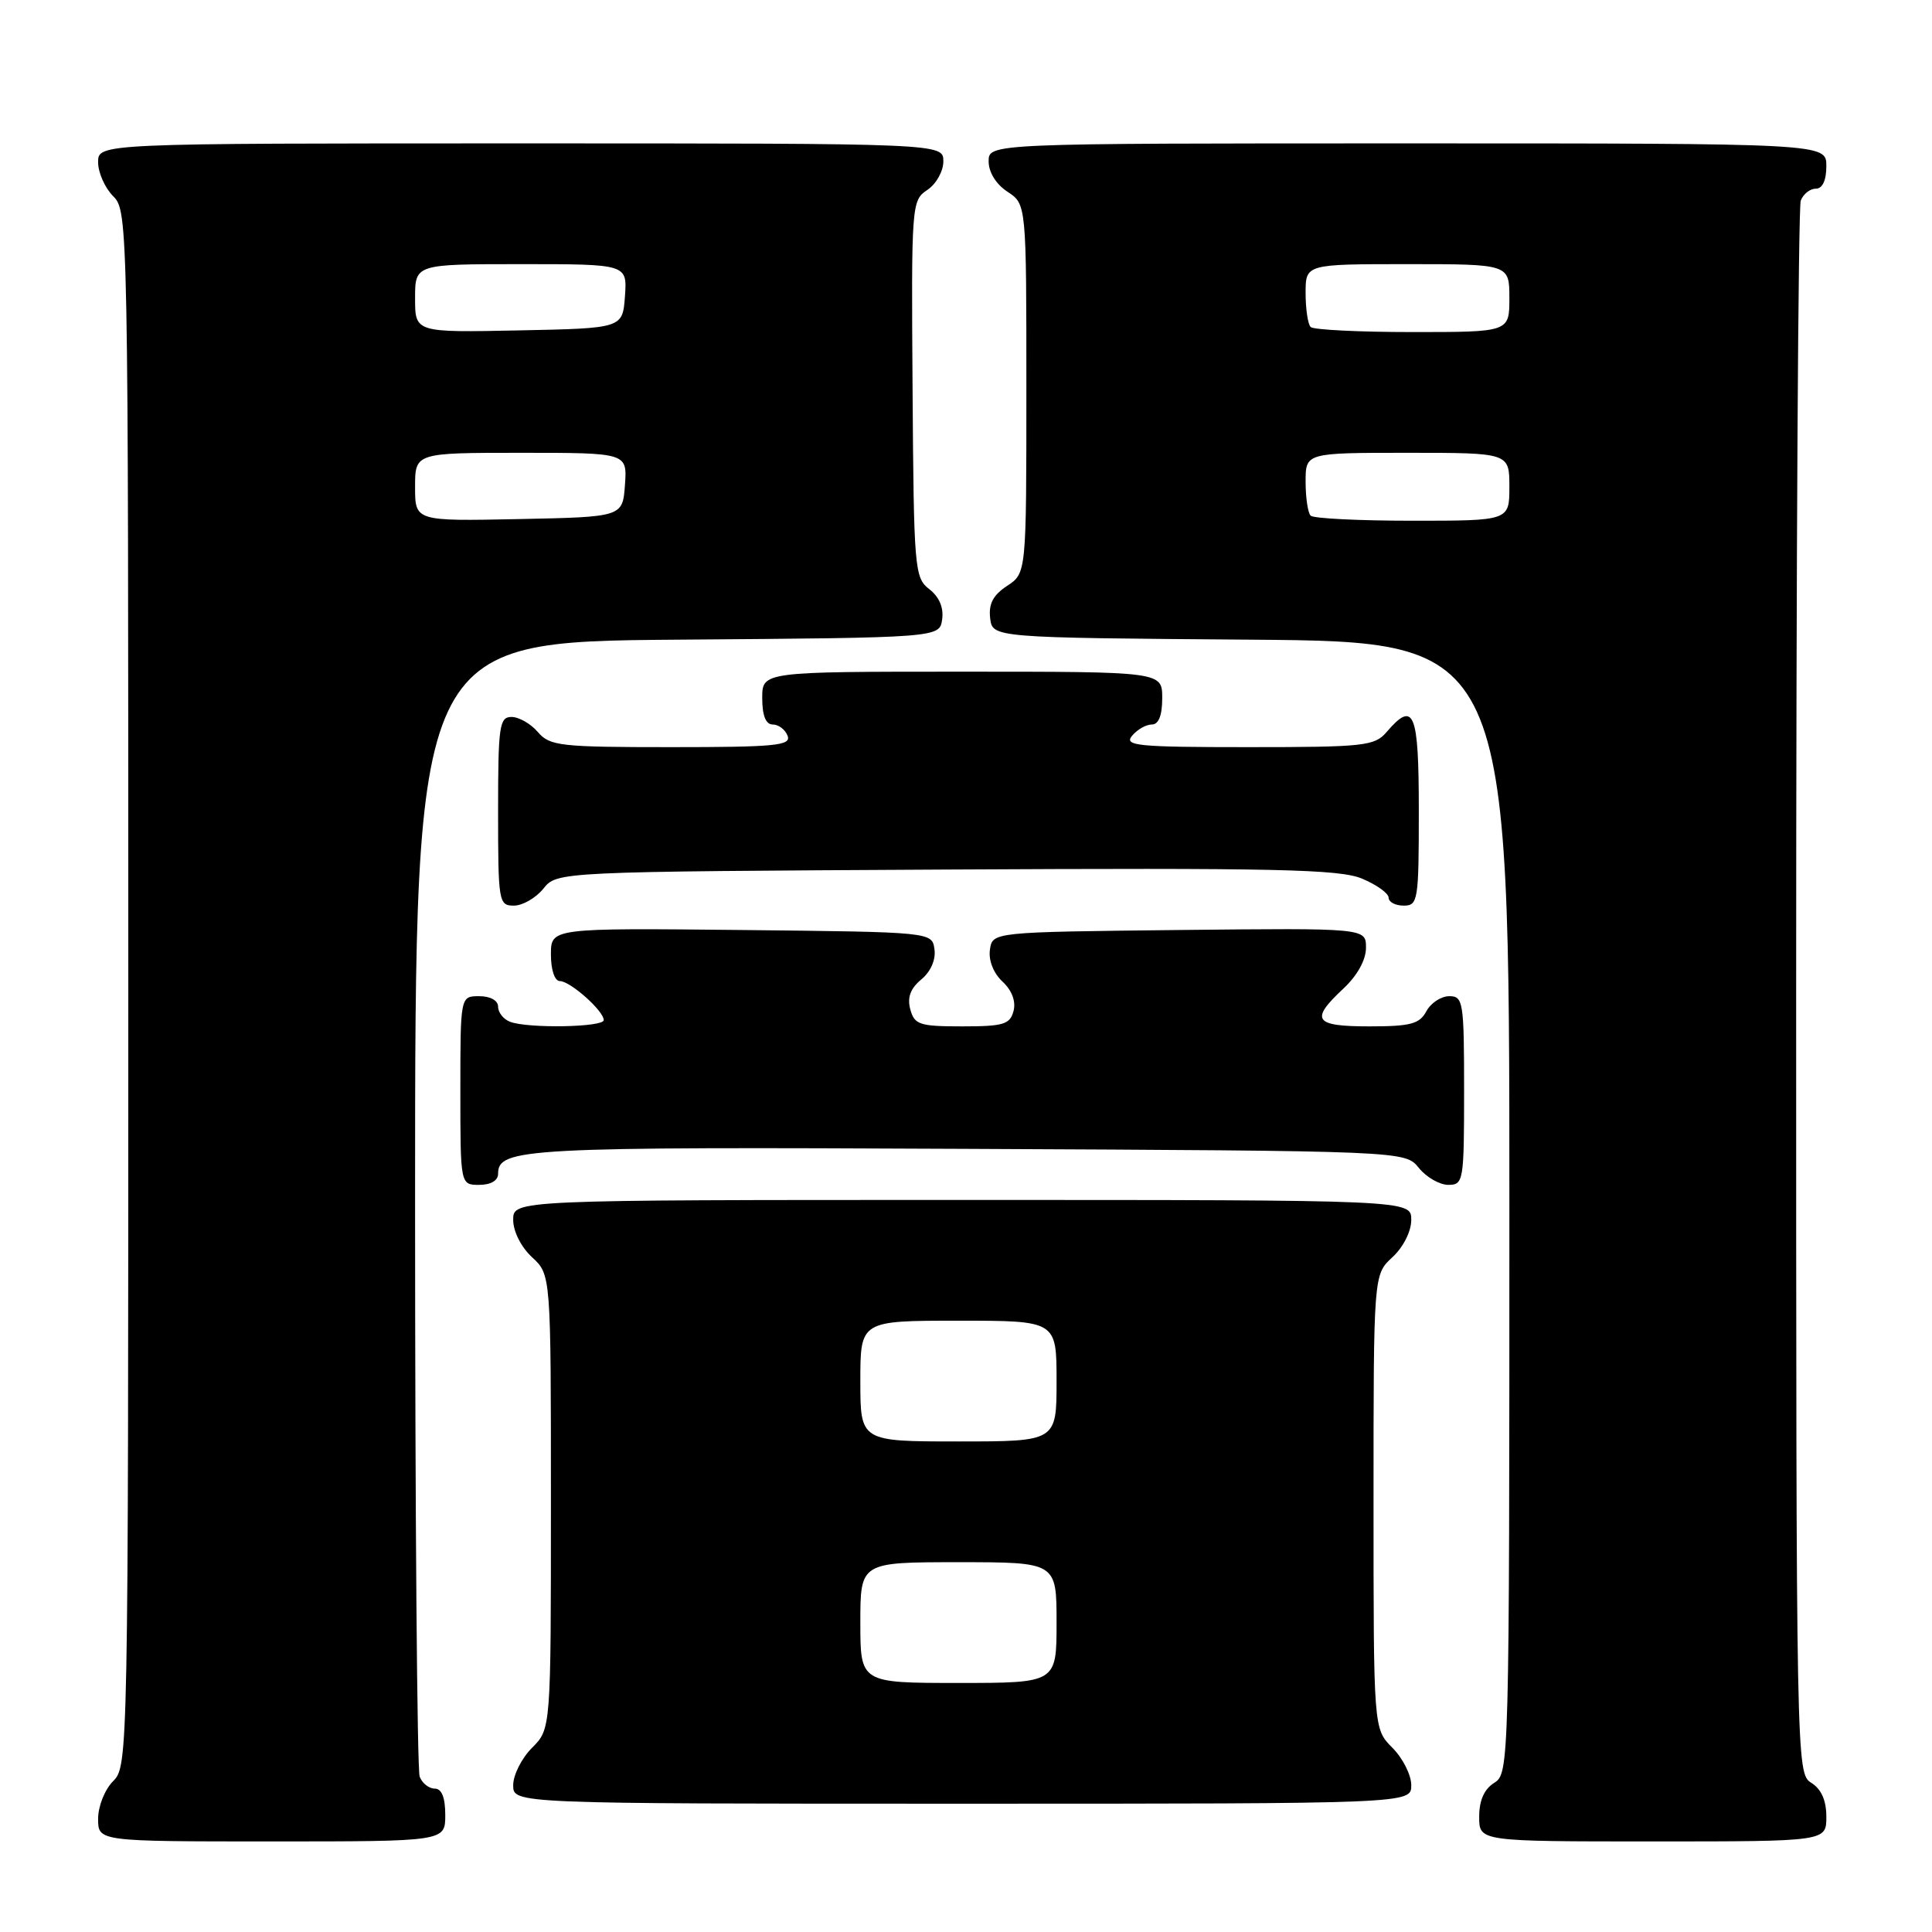 <?xml version="1.0" encoding="UTF-8" standalone="no"?>
<!DOCTYPE svg PUBLIC "-//W3C//DTD SVG 1.1//EN" "http://www.w3.org/Graphics/SVG/1.1/DTD/svg11.dtd" >
<svg xmlns="http://www.w3.org/2000/svg" xmlns:xlink="http://www.w3.org/1999/xlink" version="1.1" viewBox="0 0 256 256">
 <g >
 <path fill="currentColor"
d=" M 59.00 240.50 C 59.00 238.18 58.53 237.00 57.61 237.00 C 56.84 237.00 55.94 236.29 55.61 235.42 C 55.27 234.55 55.00 200.35 55.00 159.43 C 55.00 85.03 55.00 85.03 89.75 84.76 C 124.50 84.50 124.50 84.50 124.84 82.07 C 125.06 80.51 124.45 79.09 123.14 78.07 C 121.18 76.57 121.08 75.41 120.92 51.54 C 120.75 27.10 120.79 26.55 122.87 25.17 C 124.05 24.39 125.00 22.69 125.00 21.38 C 125.00 19.00 125.00 19.00 69.00 19.00 C 13.00 19.00 13.00 19.00 13.00 21.50 C 13.00 22.87 13.90 24.90 15.00 26.00 C 16.97 27.97 17.00 29.33 17.00 131.00 C 17.00 232.67 16.97 234.03 15.00 236.00 C 13.89 237.11 13.00 239.33 13.00 241.00 C 13.00 244.00 13.00 244.00 36.00 244.00 C 59.00 244.00 59.00 244.00 59.00 240.50 Z  M 242.00 240.74 C 242.00 238.56 241.34 237.07 240.00 236.23 C 238.02 235.00 238.00 233.90 238.00 131.57 C 238.00 74.70 238.27 27.45 238.61 26.58 C 238.94 25.71 239.84 25.00 240.61 25.00 C 241.49 25.00 242.00 23.90 242.00 22.00 C 242.00 19.00 242.00 19.00 186.50 19.00 C 131.00 19.00 131.00 19.00 131.00 21.38 C 131.00 22.83 131.99 24.42 133.50 25.41 C 136.00 27.05 136.00 27.05 136.00 51.50 C 136.00 75.95 136.00 75.95 133.45 77.63 C 131.60 78.84 130.98 80.01 131.20 81.90 C 131.50 84.50 131.50 84.50 165.75 84.76 C 200.00 85.03 200.00 85.03 200.00 160.00 C 200.00 233.90 199.97 235.00 198.00 236.23 C 196.66 237.07 196.00 238.56 196.00 240.74 C 196.00 244.00 196.00 244.00 219.00 244.00 C 242.00 244.00 242.00 244.00 242.00 240.74 Z  M 187.00 236.55 C 187.00 235.20 185.88 232.97 184.50 231.59 C 182.00 229.09 182.00 229.09 182.00 199.00 C 182.00 168.90 182.00 168.90 184.50 166.59 C 185.95 165.25 187.00 163.16 187.00 161.64 C 187.00 159.00 187.00 159.00 127.50 159.00 C 68.00 159.00 68.00 159.00 68.00 161.64 C 68.00 163.16 69.05 165.25 70.50 166.59 C 73.00 168.90 73.00 168.90 73.00 199.00 C 73.00 229.09 73.00 229.09 70.50 231.59 C 69.12 232.97 68.00 235.20 68.00 236.55 C 68.00 239.00 68.00 239.00 127.50 239.00 C 187.00 239.00 187.00 239.00 187.00 236.55 Z  M 66.00 155.54 C 66.00 152.13 69.34 151.95 128.07 152.23 C 186.18 152.50 186.18 152.50 188.00 154.75 C 189.00 155.99 190.76 157.00 191.91 157.00 C 193.92 157.00 194.00 156.51 194.00 144.50 C 194.00 132.74 193.88 132.00 192.04 132.00 C 190.95 132.00 189.59 132.90 189.00 134.00 C 188.10 135.68 186.91 136.00 181.46 136.00 C 174.12 136.00 173.54 135.16 178.00 131.00 C 179.85 129.27 181.00 127.20 181.00 125.58 C 181.00 122.97 181.00 122.97 156.25 123.23 C 131.50 123.50 131.50 123.50 131.17 125.85 C 130.97 127.25 131.64 128.95 132.83 130.06 C 134.09 131.23 134.63 132.68 134.30 133.96 C 133.83 135.74 132.97 136.00 127.50 136.00 C 121.85 136.00 121.17 135.78 120.62 133.75 C 120.19 132.18 120.63 130.98 122.08 129.78 C 123.33 128.74 124.02 127.16 123.82 125.78 C 123.50 123.50 123.50 123.50 98.25 123.23 C 73.00 122.97 73.00 122.97 73.00 126.48 C 73.00 128.53 73.50 130.00 74.19 130.00 C 75.56 130.00 80.00 133.95 80.00 135.17 C 80.00 136.12 69.95 136.30 67.58 135.39 C 66.71 135.06 66.00 134.16 66.00 133.39 C 66.00 132.57 64.97 132.00 63.50 132.00 C 61.00 132.00 61.00 132.00 61.00 144.50 C 61.00 157.00 61.00 157.00 63.50 157.00 C 65.03 157.00 66.00 156.43 66.00 155.54 Z  M 72.00 117.75 C 73.82 115.50 73.82 115.50 125.38 115.22 C 169.01 114.99 177.48 115.17 180.47 116.42 C 182.41 117.23 184.00 118.37 184.00 118.95 C 184.00 119.53 184.90 120.00 186.00 120.00 C 187.89 120.00 188.00 119.33 188.00 107.50 C 188.00 94.31 187.37 92.75 183.73 97.00 C 182.15 98.85 180.78 99.00 165.39 99.00 C 150.72 99.00 148.90 98.82 150.00 97.50 C 150.68 96.67 151.86 96.00 152.62 96.00 C 153.53 96.00 154.00 94.81 154.00 92.50 C 154.00 89.00 154.00 89.00 127.50 89.00 C 101.00 89.00 101.00 89.00 101.00 92.50 C 101.00 94.82 101.47 96.00 102.39 96.00 C 103.16 96.00 104.05 96.67 104.36 97.50 C 104.86 98.79 102.75 99.00 88.96 99.00 C 74.22 99.00 72.85 98.85 71.27 97.00 C 70.33 95.90 68.76 95.00 67.78 95.00 C 66.17 95.00 66.00 96.19 66.00 107.50 C 66.00 119.51 66.08 120.00 68.09 120.00 C 69.24 120.00 71.00 118.99 72.00 117.75 Z  M 55.00 64.53 C 55.00 60.00 55.00 60.00 69.06 60.00 C 83.11 60.00 83.11 60.00 82.81 64.25 C 82.50 68.50 82.50 68.50 68.75 68.78 C 55.00 69.06 55.00 69.06 55.00 64.53 Z  M 55.00 39.53 C 55.00 35.00 55.00 35.00 69.06 35.00 C 83.11 35.00 83.11 35.00 82.81 39.25 C 82.50 43.50 82.50 43.50 68.75 43.78 C 55.00 44.06 55.00 44.06 55.00 39.53 Z  M 173.67 68.33 C 173.30 67.97 173.00 65.94 173.00 63.83 C 173.00 60.00 173.00 60.00 186.50 60.00 C 200.00 60.00 200.00 60.00 200.00 64.50 C 200.00 69.00 200.00 69.00 187.17 69.00 C 180.11 69.00 174.03 68.70 173.67 68.33 Z  M 173.67 43.33 C 173.30 42.97 173.00 40.94 173.00 38.83 C 173.00 35.00 173.00 35.00 186.50 35.00 C 200.00 35.00 200.00 35.00 200.00 39.50 C 200.00 44.00 200.00 44.00 187.17 44.00 C 180.11 44.00 174.03 43.70 173.67 43.33 Z  M 114.00 215.00 C 114.00 207.00 114.00 207.00 127.00 207.00 C 140.00 207.00 140.00 207.00 140.00 215.00 C 140.00 223.00 140.00 223.00 127.00 223.00 C 114.00 223.00 114.00 223.00 114.00 215.00 Z  M 114.00 183.00 C 114.00 175.00 114.00 175.00 127.00 175.00 C 140.00 175.00 140.00 175.00 140.00 183.00 C 140.00 191.00 140.00 191.00 127.00 191.00 C 114.00 191.00 114.00 191.00 114.00 183.00 Z "/>
</g>
</svg>